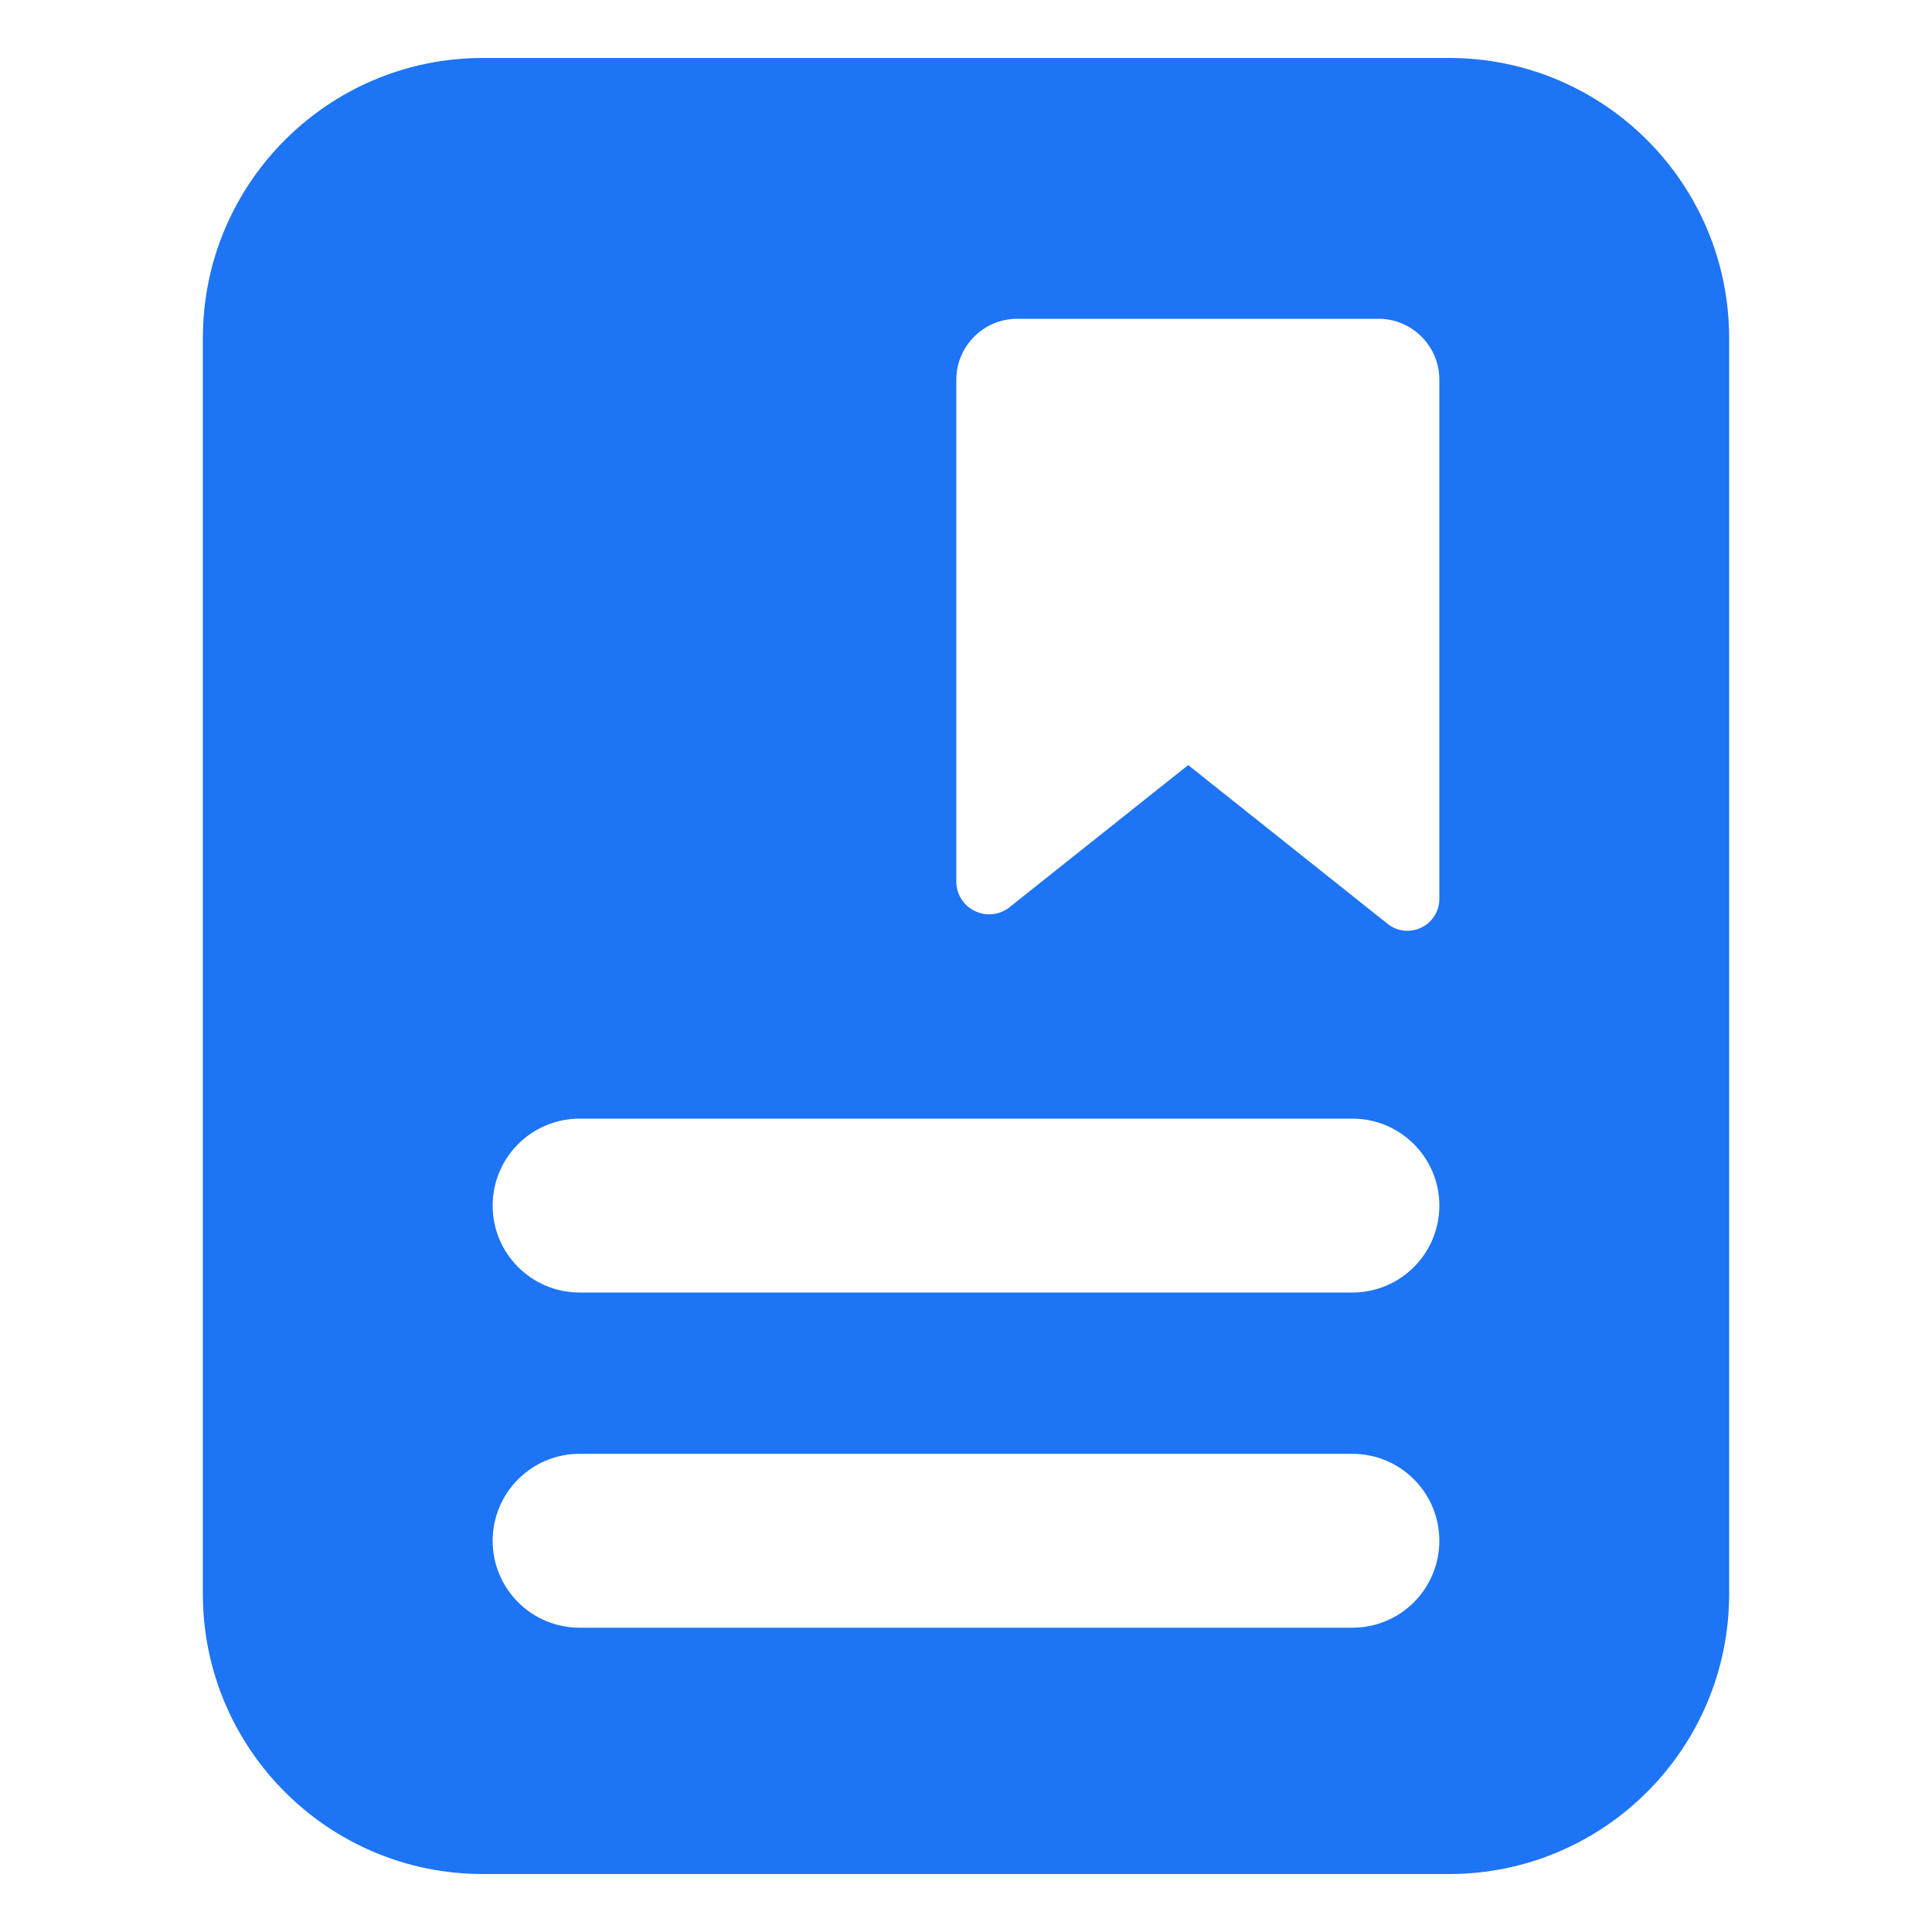 <svg xmlns="http://www.w3.org/2000/svg" xmlns:xlink="http://www.w3.org/1999/xlink" fill="none" version="1.1" width="16" height="16" viewBox="0 0 16 16"><g><g><path d="M4,15.52L12,15.52C13.281,15.52,14.32,14.481,14.32,13.2L14.32,2.8C14.32,1.519,13.281,0.48,12,0.48L4,0.48C2.718,0.48,1.68,1.519,1.68,2.8L1.68,13.2C1.68,14.481,2.718,15.52,4,15.52ZM7.92,7.312L7.92,3.144C7.92,2.866,8.146,2.64,8.424,2.64L11.416,2.64C11.694,2.64,11.92,2.866,11.92,3.144L11.92,7.44C11.922,7.543,11.863,7.638,11.77,7.682C11.678,7.727,11.567,7.714,11.488,7.648L9.84,6.336L8.352,7.52C8.271,7.579,8.164,7.589,8.074,7.545C7.983,7.502,7.924,7.412,7.92,7.312ZM11.2,10.704L4.8,10.704C4.402,10.704,4.08,10.382,4.08,9.984C4.08,9.587,4.402,9.264,4.8,9.264L11.2,9.264C11.598,9.264,11.92,9.587,11.92,9.984C11.92,10.382,11.598,10.704,11.2,10.704ZM4.8,12.04L11.2,12.04C11.598,12.04,11.92,12.362,11.92,12.76C11.92,13.158,11.598,13.48,11.2,13.48L4.8,13.48C4.402,13.48,4.08,13.158,4.08,12.76C4.08,12.362,4.402,12.04,4.8,12.04Z" fill-rule="evenodd" fill="#1D74F5" fill-opacity="1"/></g></g></svg>